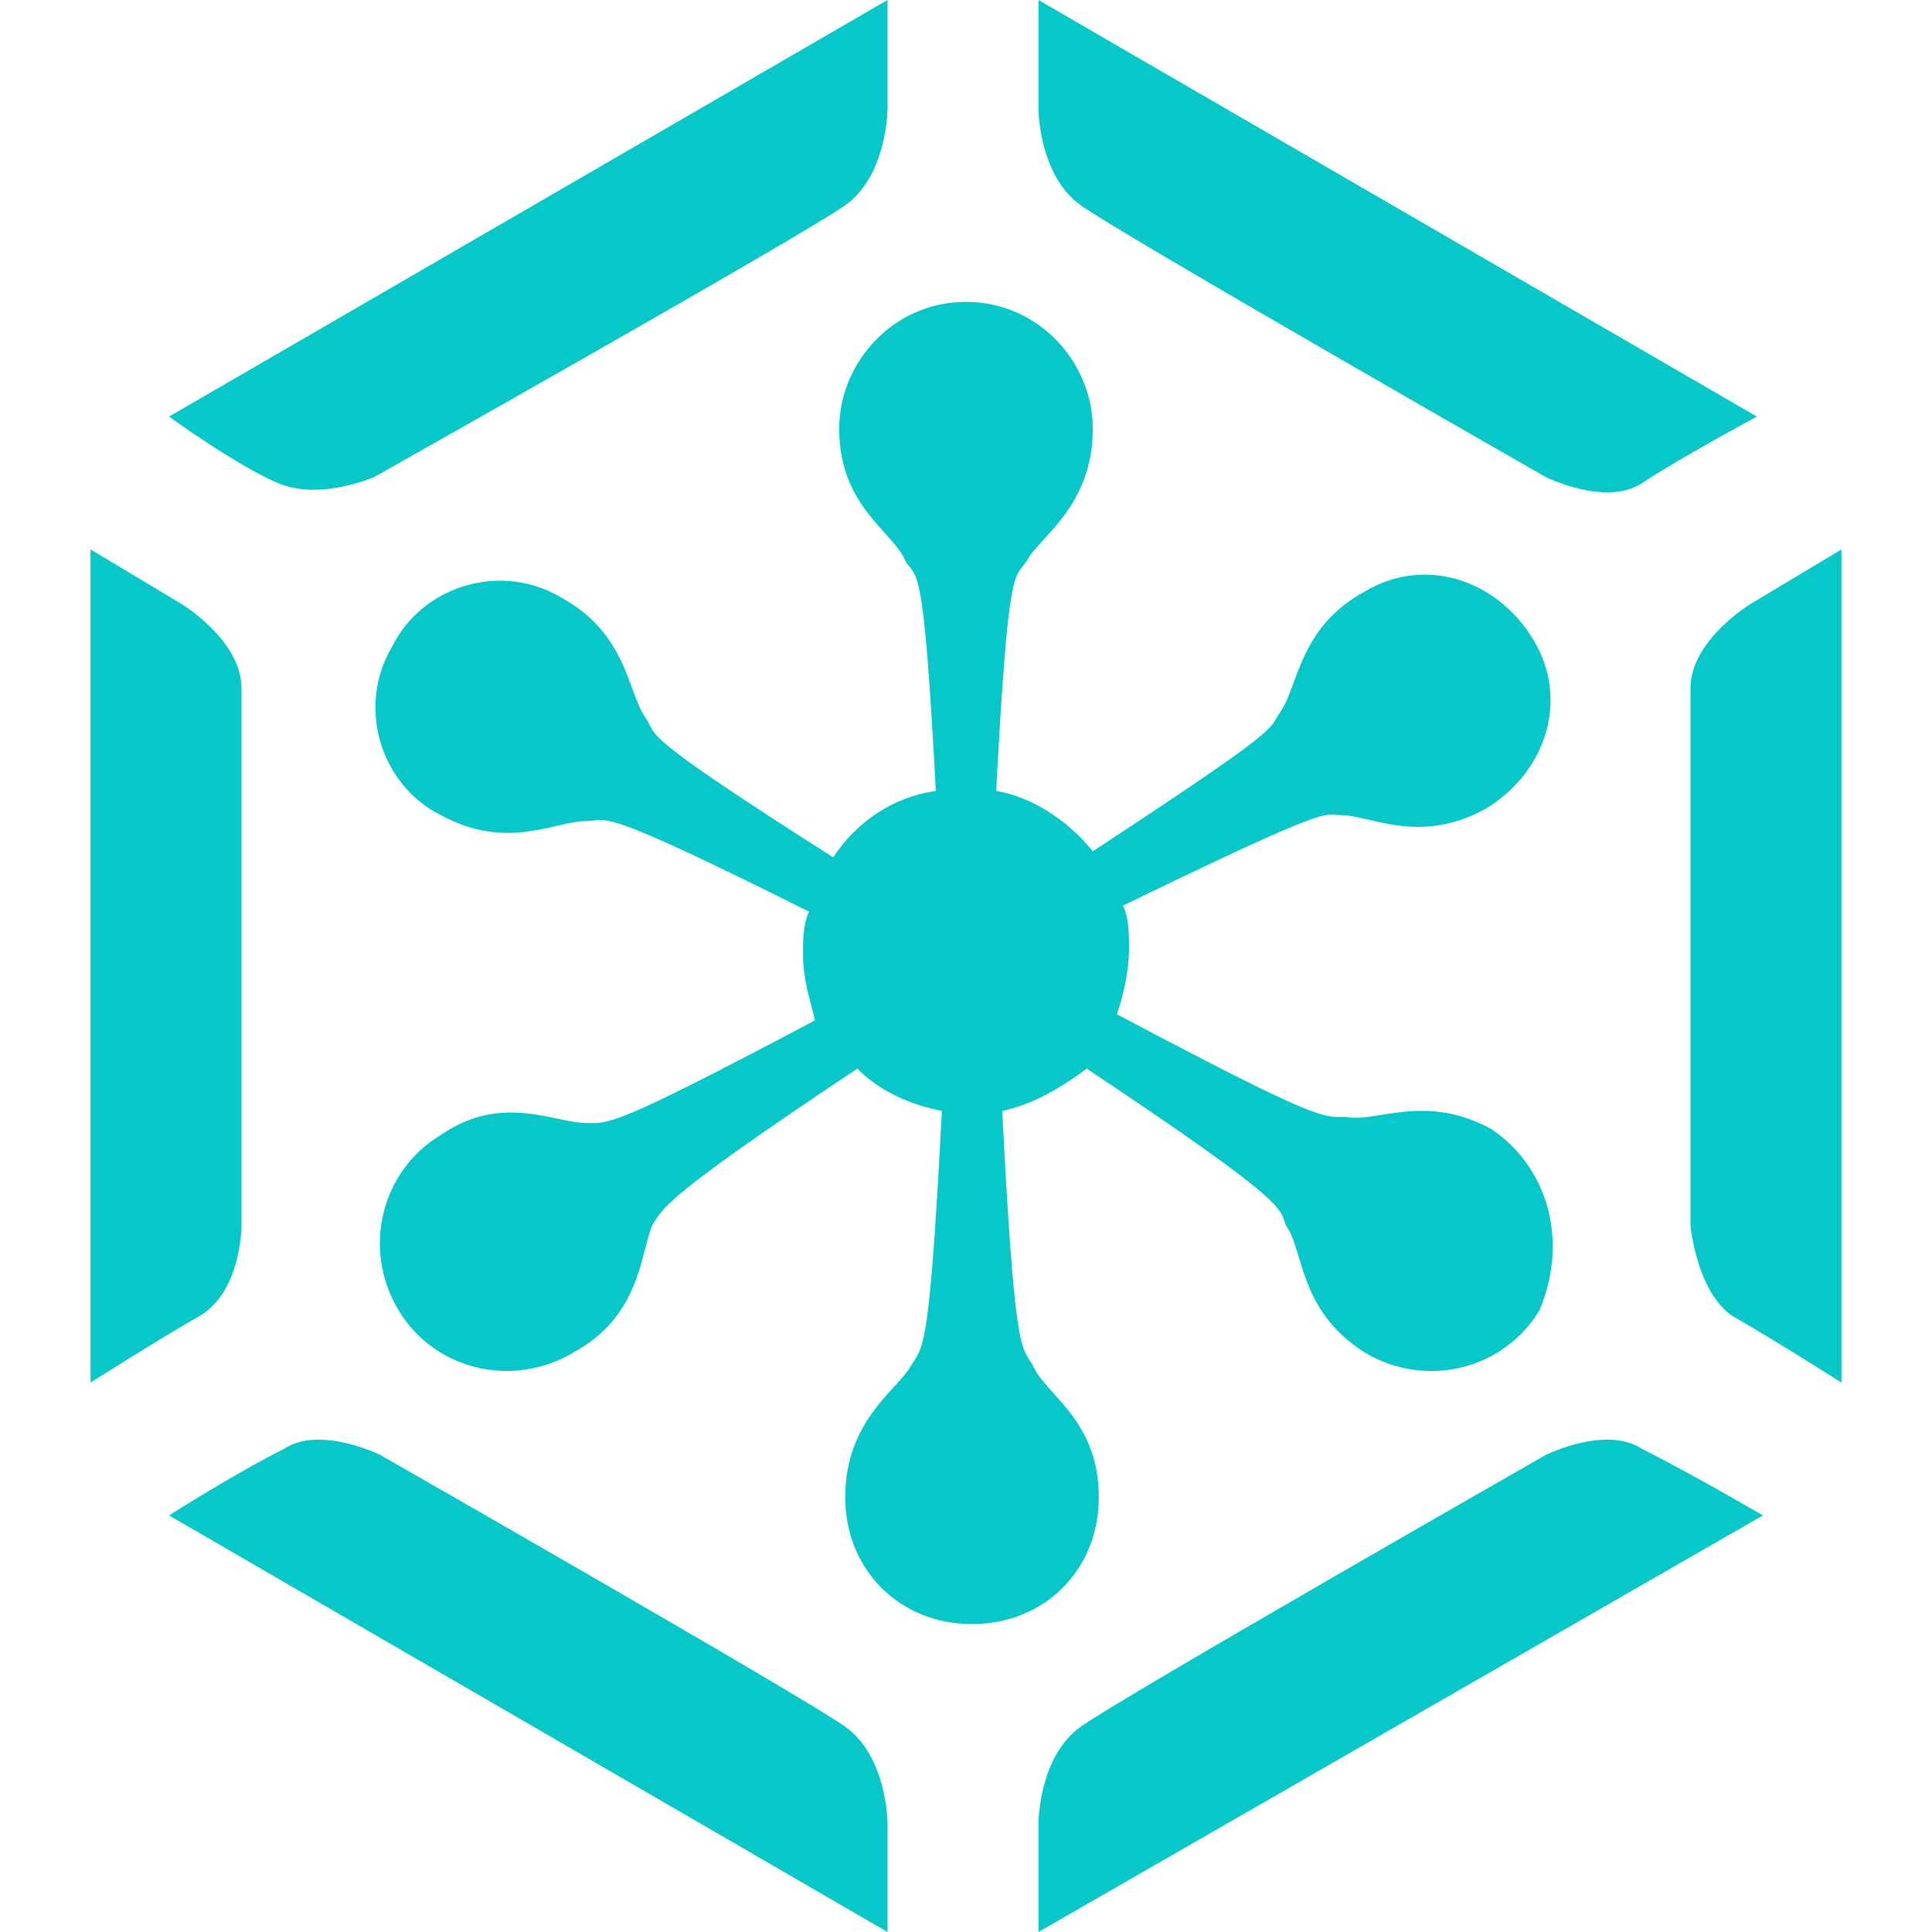 <?xml version="1.0" encoding="utf-8"?>
<!-- Generator: Adobe Illustrator 22.1.0, SVG Export Plug-In . SVG Version: 6.00 Build 0)  -->
<svg version="1.1" id="Слой_1" xmlns="http://www.w3.org/2000/svg" xmlns:xlink="http://www.w3.org/1999/xlink" x="0px" y="0px"
	 width="32px" height="32px" viewBox="0 0 32 32" style="enable-background:new 0 0 32 32;" xml:space="preserve">
<g>
	<path style="fill:#07C7C9;" d="M2.8,6.9L14.7,0v1.8c0,0,0,1.1-0.7,1.6S6.2,7.9,6.2,7.9S5.3,8.3,4.6,8S2.8,6.9,2.8,6.9z"/>
	<path style="fill:#07C7C9;" d="M29.1,6.9L17.2,0v1.8c0,0,0,1.1,0.7,1.6s7.7,4.5,7.7,4.5s1,0.5,1.6,0.1S29.1,6.9,29.1,6.9z"/>
	<path style="fill:#07C7C9;" d="M2.8,25.1L14.7,32v-1.8c0,0,0-1.1-0.7-1.6s-7.7-4.5-7.7-4.5s-1-0.5-1.6-0.1
		C3.9,24.4,2.8,25.1,2.8,25.1z"/>
	<path style="fill:#07C7C9;" d="M29.2,25.1l-12,6.9v-1.8c0,0,0-1.1,0.7-1.6s7.7-4.5,7.7-4.5s1-0.5,1.6-0.1
		C28,24.4,29.2,25.1,29.2,25.1z"/>
	<path style="fill:#07C7C9;" d="M1.5,22.9V9.1L3,10c0,0,1,0.6,1,1.4s0,8.9,0,8.9s0,1.1-0.7,1.5S1.5,22.9,1.5,22.9z"/>
	<path style="fill:#07C7C9;" d="M30.5,22.9V9.1L29,10c0,0-1,0.6-1,1.4c0,0.8,0,8.9,0,8.9s0.1,1.1,0.7,1.5
		C29.4,22.2,30.5,22.9,30.5,22.9z"/>
	<path style="fill:#07C7C9;" d="M24.7,18.7c-1.1-0.6-1.9-0.1-2.4-0.2c-0.4,0-0.4,0.1-3.8-1.7c0.1-0.3,0.2-0.7,0.2-1.1
		c0-0.2,0-0.5-0.1-0.7c3.5-1.7,3.3-1.5,3.6-1.5c0.5,0,1.3,0.5,2.4-0.1c1-0.6,1.4-1.8,0.8-2.8s-1.8-1.4-2.8-0.8
		c-1.1,0.6-1.1,1.6-1.4,2c-0.2,0.3,0.1,0.2-3.1,2.3c-0.4-0.5-1-0.9-1.6-1c0.2-3.8,0.3-3.5,0.5-3.8c0.2-0.4,1.1-0.9,1.1-2.2
		C18.1,6,17.2,5,16,5s-2.1,1-2.1,2.1c0,1.3,0.9,1.7,1.1,2.2c0.2,0.3,0.3,0,0.5,3.8c-0.7,0.1-1.3,0.5-1.7,1.1c-3.3-2.1-2.9-2-3.1-2.3
		c-0.3-0.4-0.3-1.4-1.4-2c-1-0.6-2.3-0.2-2.8,0.8c-0.6,1-0.2,2.3,0.8,2.8c1.1,0.6,1.9,0.1,2.4,0.1c0.4,0,0.1-0.3,3.7,1.5
		c-0.1,0.2-0.1,0.5-0.1,0.7c0,0.4,0.1,0.7,0.2,1.1c-3.4,1.8-3.4,1.7-3.8,1.7c-0.5,0-1.4-0.5-2.4,0.2c-1,0.6-1.3,1.9-0.7,2.9
		s1.9,1.3,2.9,0.7c1.1-0.6,1.1-1.6,1.3-2.1c0.2-0.3,0.1-0.4,3.4-2.6c0.4,0.4,0.9,0.6,1.4,0.7c-0.2,3.9-0.3,3.9-0.5,4.2
		C14.9,23,14,23.5,14,24.8c0,1.2,0.9,2.1,2.1,2.1s2.1-0.9,2.1-2.1c0-1.3-0.9-1.7-1.1-2.2c-0.2-0.3-0.3-0.3-0.5-4.2
		c0.5-0.1,1-0.4,1.4-0.7c3.3,2.2,3.2,2.3,3.3,2.6c0.3,0.4,0.2,1.4,1.3,2.1c1,0.6,2.3,0.3,2.9-0.7C26,20.5,25.6,19.3,24.7,18.7z"/>
</g>
</svg>
